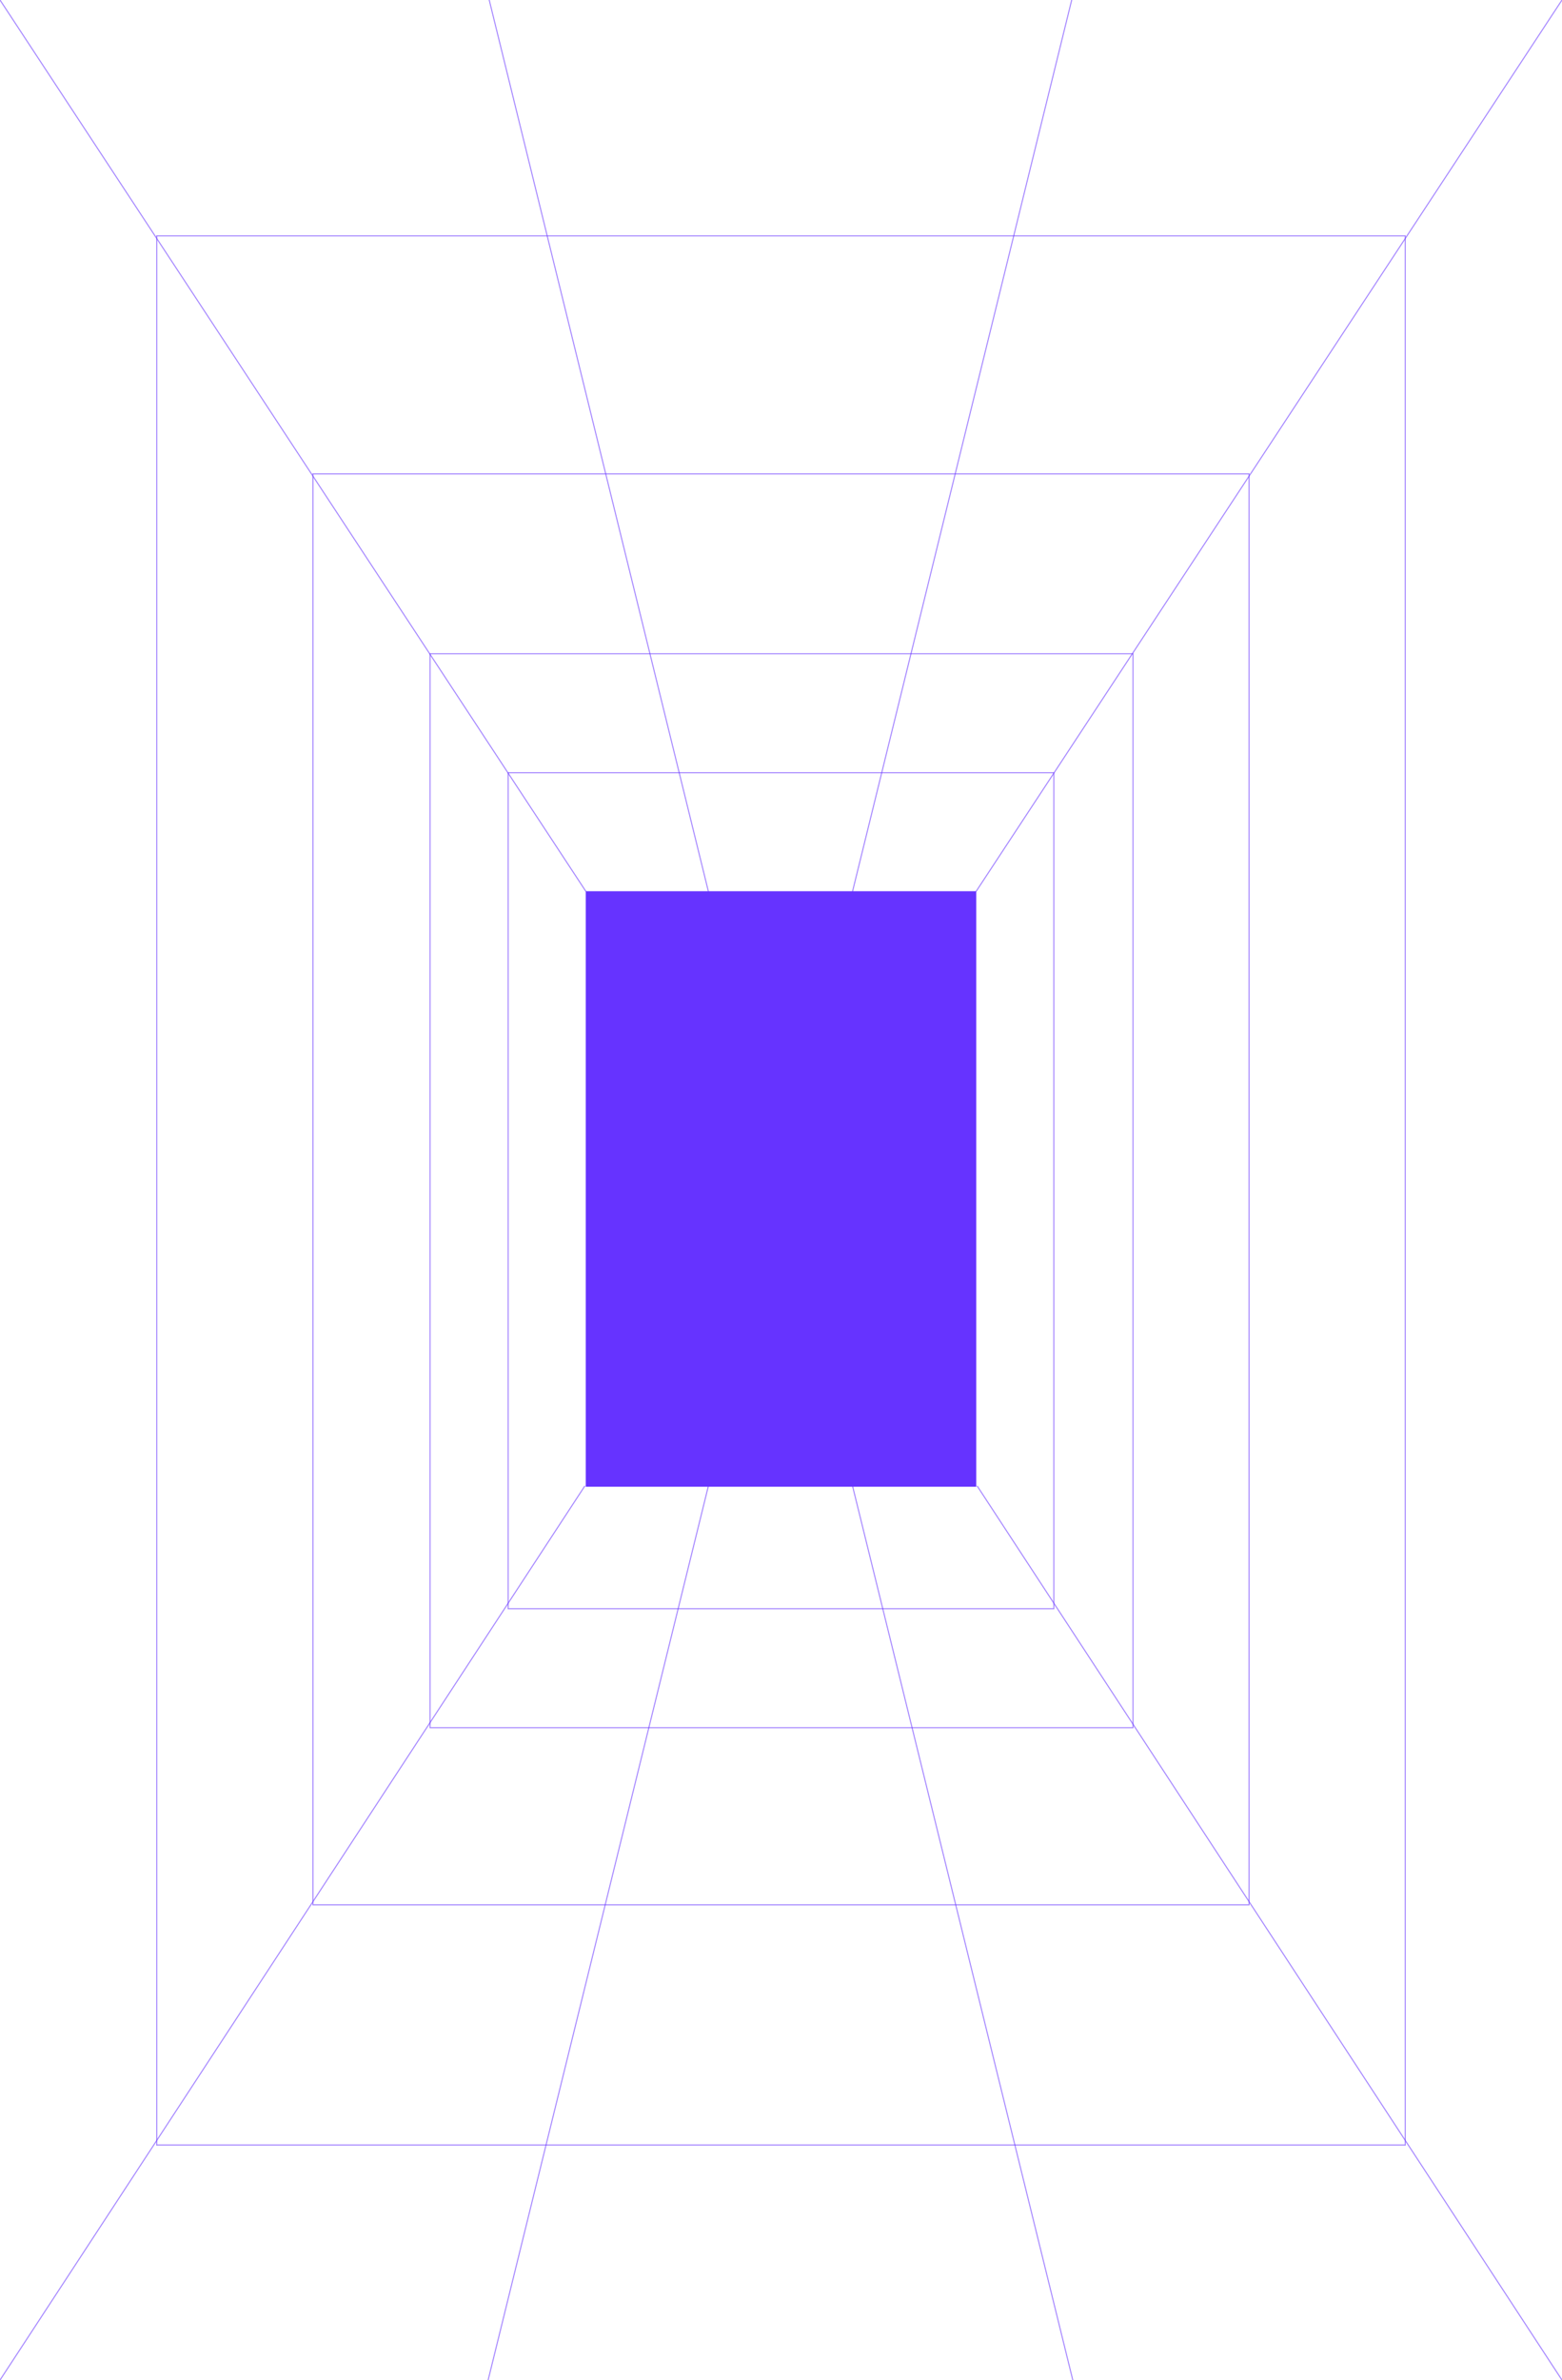 <svg width="744" height="1133" viewBox="0 0 744 1133" fill="none" xmlns="http://www.w3.org/2000/svg">
<rect x="279" y="424.246" width="186" height="283.495" fill="#6633FF"/>
<rect x="149.05" y="225.591" width="445.9" height="681.162" stroke="#6633FF" stroke-opacity="0.6" stroke-width="0.5"/>
<rect x="204.85" y="311.196" width="334.817" height="511.247" stroke="#6633FF" stroke-opacity="0.6" stroke-width="0.5"/>
<rect x="242.05" y="367.845" width="259.9" height="397.971" stroke="#6633FF" stroke-opacity="0.6" stroke-width="0.5"/>
<rect x="74.65" y="112.291" width="594.7" height="908.814" stroke="#6633FF" stroke-opacity="0.6" stroke-width="0.5"/>
<path d="M279 424.246L0 0" stroke="#6633FF" stroke-opacity="0.6" stroke-width="0.5" stroke-linecap="round"/>
<path d="M465 424.246L744 0" stroke="#6633FF" stroke-opacity="0.6" stroke-width="0.5" stroke-linecap="round"/>
<path d="M465.517 707.496L744 1133" stroke="#6633FF" stroke-opacity="0.6" stroke-width="0.5" stroke-linecap="round"/>
<path d="M278.483 707.496L7.10487e-05 1133" stroke="#6633FF" stroke-opacity="0.6" stroke-width="0.5" stroke-linecap="round"/>
<path d="M232.5 1133L337.383 707.496" stroke="#6633FF" stroke-opacity="0.6" stroke-width="0.5" stroke-linecap="round"/>
<path d="M510.983 1133L406.1 707.496" stroke="#6633FF" stroke-opacity="0.6" stroke-width="0.5" stroke-linecap="round"/>
<path d="M233.017 0L337.383 424.246" stroke="#6633FF" stroke-opacity="0.6" stroke-width="0.5" stroke-linecap="round"/>
<path d="M510.467 0L406.1 424.246" stroke="#6633FF" stroke-opacity="0.6" stroke-width="0.5" stroke-linecap="round"/>
</svg>
